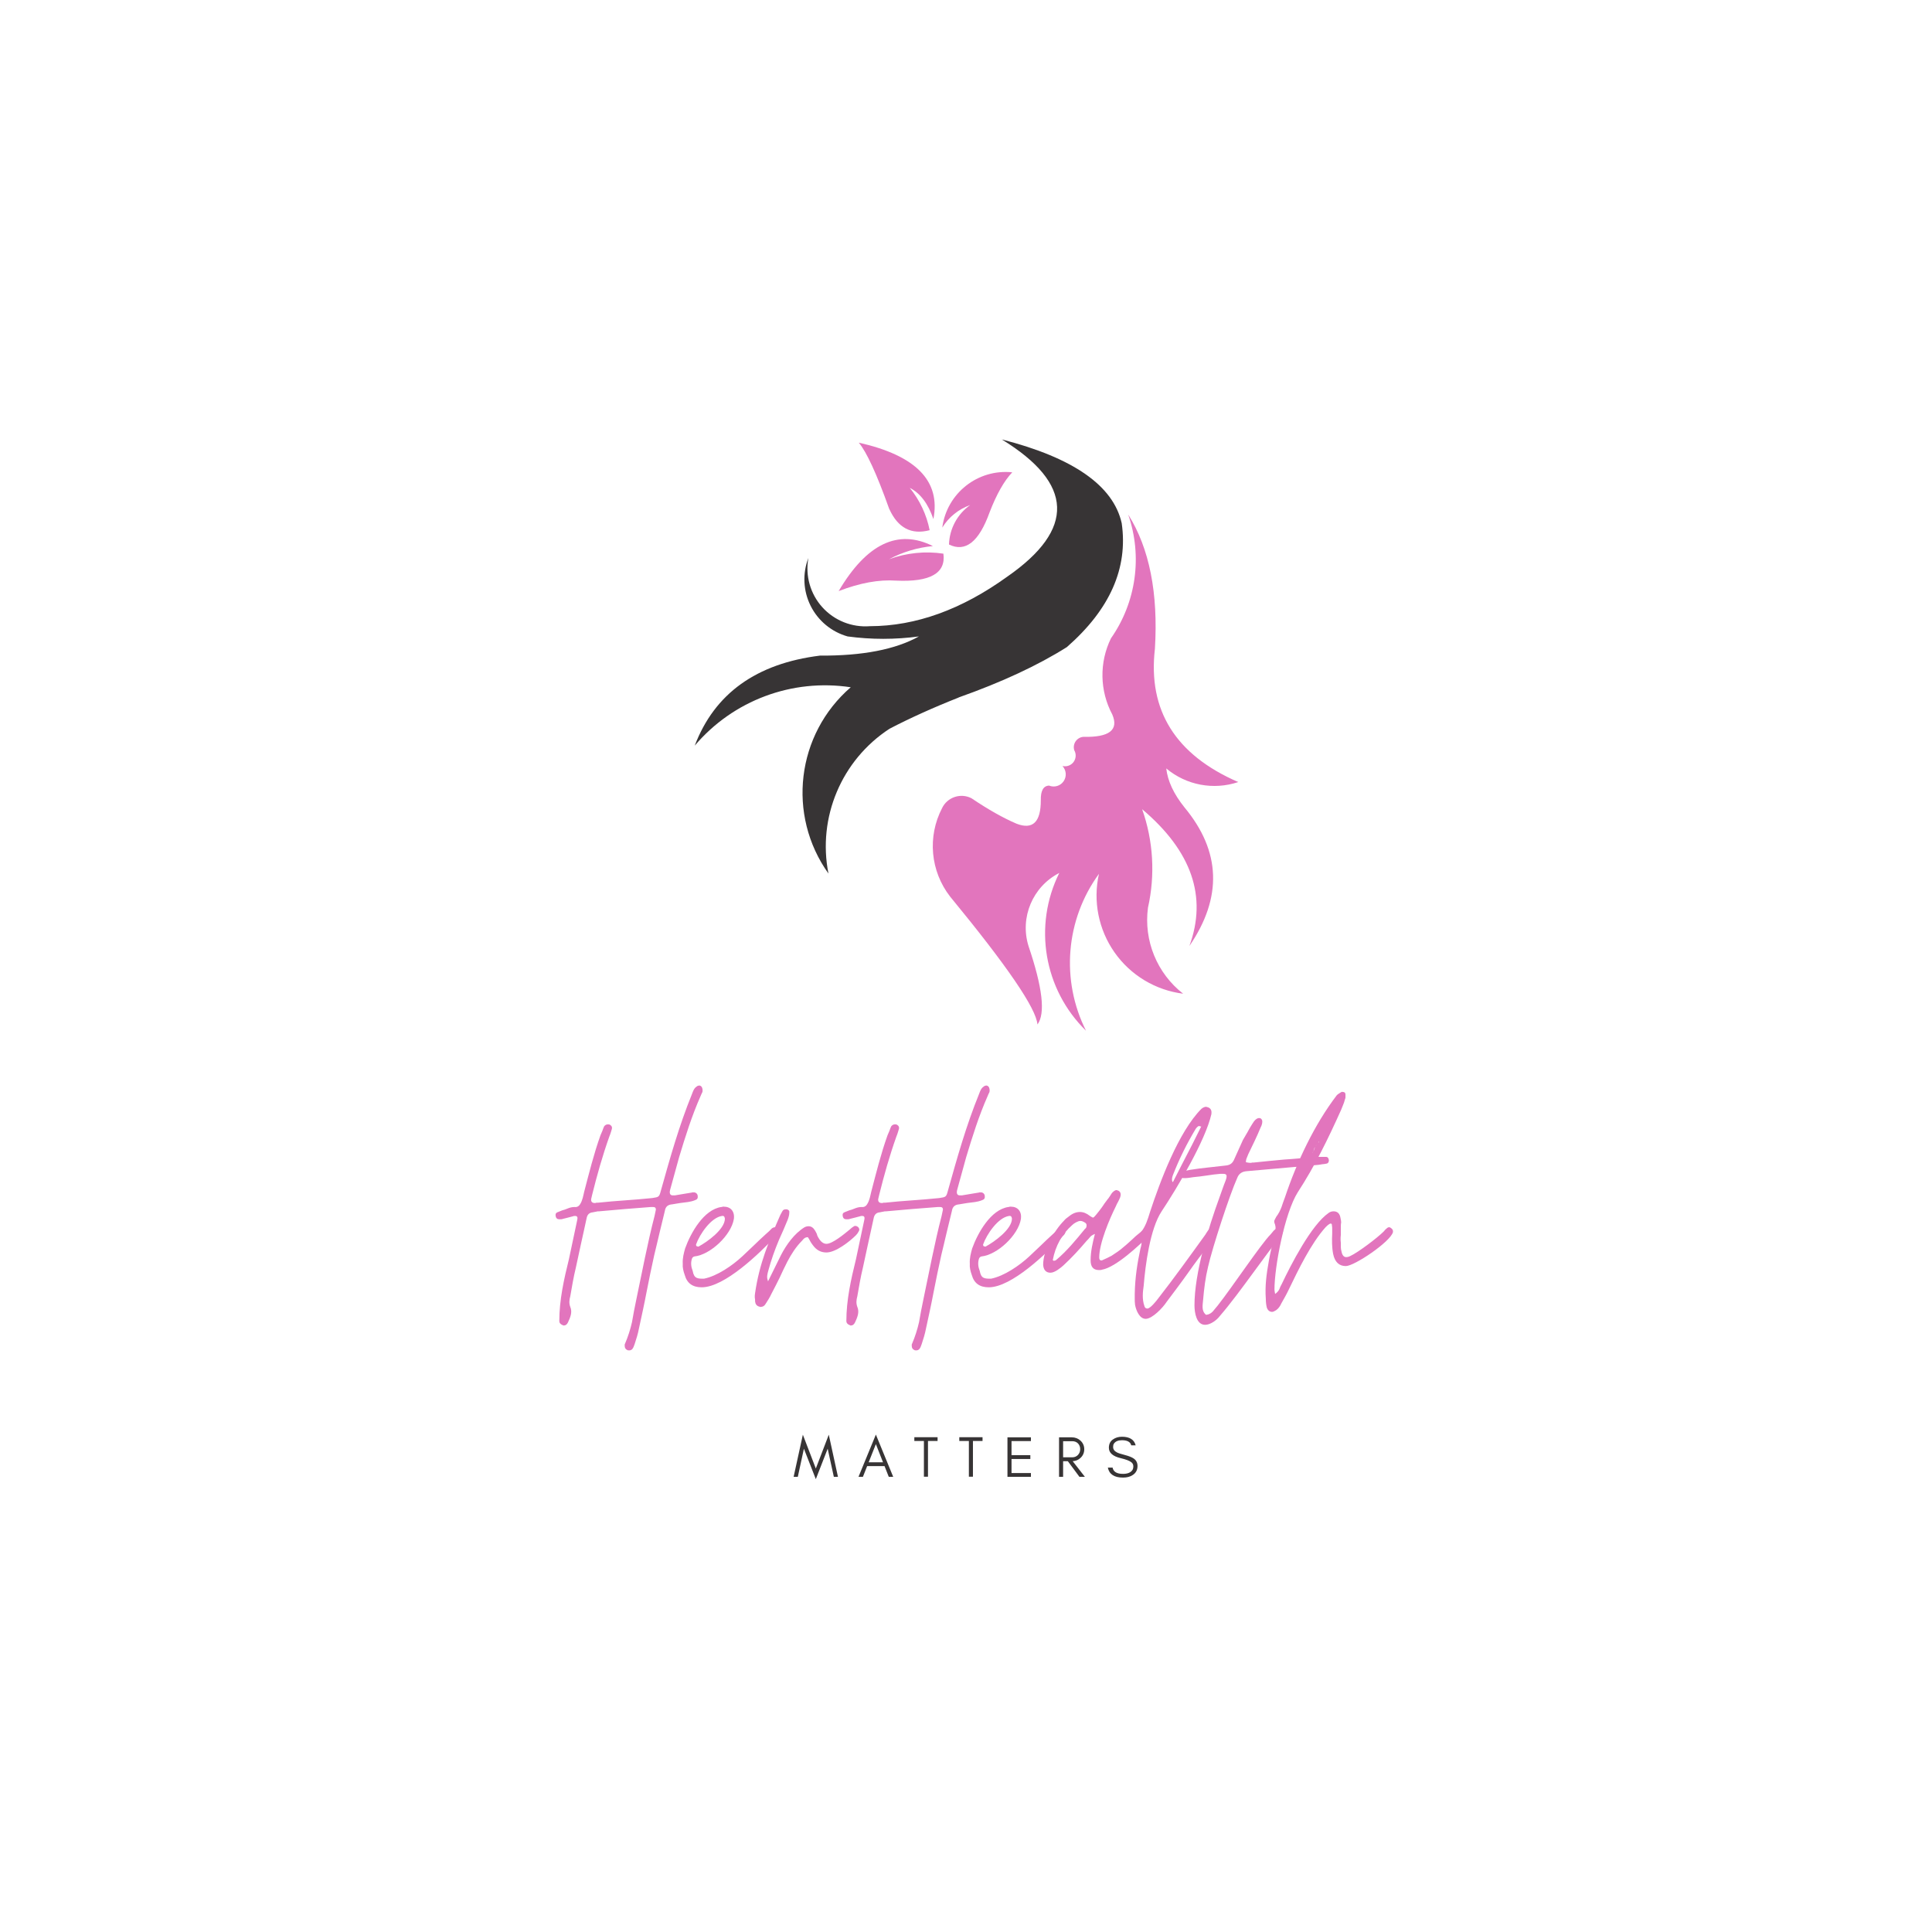 <svg xmlns="http://www.w3.org/2000/svg" xmlns:xlink="http://www.w3.org/1999/xlink" width="500" zoomAndPan="magnify" viewBox="0 0 375 375" height="500" preserveAspectRatio="xMidYMid meet" version="1.0"><defs><g/><clipPath id="663c912104"><path d="M 181 99 L 240.469 99 L 240.469 200.062 L 181 200.062 Z M 181 99 " clip-rule="nonzero"/></clipPath><clipPath id="51ebb8dc65"><path d="M 166 85.312 L 182 85.312 L 182 104 L 166 104 Z M 166 85.312 " clip-rule="nonzero"/></clipPath><clipPath id="6e82bb792e"><path d="M 134.719 85.312 L 218 85.312 L 218 170 L 134.719 170 Z M 134.719 85.312 " clip-rule="nonzero"/></clipPath></defs><g clip-path="url(#663c912104)"><path fill="#e275bd" d="M 219.023 99.93 C 223.105 106.461 224.824 115.129 224.168 125.93 C 222.777 137.891 228.176 146.512 240.344 151.797 C 235.543 153.406 230.254 152.41 226.371 149.152 C 226.641 151.59 227.824 154.121 229.914 156.723 C 236.98 165.23 237.301 174.195 230.859 183.617 C 234.363 174.047 231.312 165.195 221.688 157.066 C 223.859 163.199 224.25 169.836 222.82 176.184 C 221.969 182.562 224.57 188.922 229.648 192.879 C 224.273 192.199 219.438 189.289 216.332 184.863 C 213.223 180.438 212.117 174.898 213.305 169.613 C 206.832 178.488 205.867 190.246 210.793 200.062 C 202.609 192.062 200.516 179.691 205.605 169.441 C 200.434 172.094 197.914 178.082 199.633 183.629 C 202.363 191.668 202.945 196.742 201.367 198.852 C 201.137 195.75 195.484 187.48 184.414 174.023 C 180.582 169.09 179.977 162.391 182.859 156.852 C 183.348 155.828 184.234 155.051 185.312 154.691 C 186.395 154.332 187.562 154.422 188.57 154.945 C 191.809 157.129 194.723 158.773 197.309 159.879 C 200.465 161.098 202.035 159.566 202.02 155.297 C 201.988 153.465 202.52 152.531 203.625 152.484 C 204.656 152.902 205.832 152.551 206.453 151.633 C 207.078 150.715 206.977 149.488 206.219 148.68 C 207.027 148.875 207.879 148.574 208.379 147.902 C 208.875 147.23 208.926 146.332 208.508 145.613 C 208.336 145.031 208.434 144.402 208.777 143.895 C 209.121 143.395 209.672 143.066 210.277 143.02 C 215.309 143.141 217.18 141.691 215.898 138.691 C 213.441 134.086 213.344 128.586 215.637 123.898 C 220.527 116.914 221.781 108.004 219.004 99.938 Z M 219.023 99.93 " fill-opacity="1" fill-rule="evenodd"/></g><path fill="#e275bd" d="M 188.309 98.031 C 186.059 98.828 184.152 100.363 182.898 102.402 C 183.766 95.734 189.797 90.98 196.48 91.676 C 194.91 93.32 193.438 95.914 192.07 99.465 C 190.016 105.176 187.398 107.246 184.199 105.691 C 184.289 102.641 185.812 99.801 188.309 98.031 Z M 188.309 98.031 " fill-opacity="1" fill-rule="evenodd"/><path fill="#e275bd" d="M 181.082 105.992 C 178.105 106.27 175.207 107.137 172.559 108.547 C 175.93 107.309 179.562 106.934 183.113 107.465 C 183.629 111.254 180.566 113.004 173.941 112.699 C 170.609 112.465 166.895 113.145 162.781 114.73 C 168.223 105.527 174.316 102.613 181.074 105.992 Z M 181.082 105.992 " fill-opacity="1" fill-rule="evenodd"/><g clip-path="url(#51ebb8dc65)"><path fill="#e275bd" d="M 172.605 98.809 C 170.176 91.996 168.195 87.691 166.684 85.918 C 177.793 88.414 182.621 93.355 181.172 100.75 C 180.148 97.754 178.621 95.734 176.59 94.695 C 178.523 97.086 179.848 99.898 180.445 102.91 C 176.895 103.848 174.285 102.484 172.613 98.801 Z M 172.605 98.809 " fill-opacity="1" fill-rule="evenodd"/></g><g clip-path="url(#6e82bb792e)"><path fill="#373435" d="M 186.066 135.395 C 181.105 137.355 176.641 139.379 172.656 141.449 C 163.344 147.527 158.648 158.652 160.801 169.555 C 152.691 158.195 154.566 142.527 165.129 133.398 C 153.746 131.664 142.293 135.949 134.848 144.727 C 138.699 134.617 146.801 128.793 159.156 127.254 C 167.41 127.305 173.809 126.066 178.359 123.531 C 173.77 124.152 169.105 124.152 164.516 123.531 C 161.398 122.648 158.797 120.496 157.348 117.602 C 155.898 114.707 155.734 111.328 156.906 108.309 C 156.277 111.742 157.273 115.27 159.613 117.863 C 161.953 120.457 165.367 121.812 168.844 121.543 C 177.754 121.527 186.629 118.328 195.492 111.941 C 208.754 102.738 208.41 93.852 194.453 85.297 C 208.344 88.855 216.102 94.277 217.723 101.559 C 218.98 110.281 215.43 118.289 207.078 125.602 C 201.43 129.16 194.426 132.418 186.059 135.379 Z M 186.066 135.395 " fill-opacity="1" fill-rule="evenodd"/></g><g fill="#e275bd" fill-opacity="1"><g transform="translate(107.853, 252.572)"><g><path d="M 14.301 9.535 C 14.492 9.535 14.688 9.469 14.879 9.277 C 14.945 9.148 15.074 9.02 15.137 8.824 C 15.203 8.633 15.266 8.504 15.332 8.309 C 15.652 7.344 15.977 6.312 16.168 5.281 C 16.684 2.898 17.199 0.578 17.648 -1.805 C 18.102 -4.188 18.617 -6.57 19.133 -8.953 C 19.453 -10.371 19.84 -11.789 20.16 -13.27 C 20.484 -14.688 20.871 -16.105 21.191 -17.52 C 21.32 -18.359 21.773 -18.746 22.609 -18.809 C 23.125 -18.875 23.641 -19.004 24.156 -19.066 C 24.672 -19.133 25.188 -19.195 25.703 -19.262 C 26.152 -19.324 26.668 -19.453 27.117 -19.645 C 27.504 -19.773 27.633 -20.031 27.57 -20.484 C 27.504 -20.934 27.117 -21.191 26.668 -21.129 C 26.602 -21.129 26.539 -21.129 26.473 -21.129 C 26.41 -21.062 26.281 -21.062 26.215 -21.062 C 25.188 -20.871 24.156 -20.742 23.125 -20.547 L 22.738 -20.547 C 22.223 -20.547 22.031 -20.934 22.223 -21.645 L 23.961 -27.957 C 25.188 -32.016 26.41 -35.941 28.148 -39.871 C 28.215 -40.066 28.344 -40.324 28.473 -40.582 C 28.535 -40.773 28.535 -41.031 28.473 -41.289 C 28.406 -41.613 28.215 -41.805 27.957 -41.871 C 27.699 -41.871 27.504 -41.805 27.375 -41.676 C 26.859 -41.355 26.668 -40.773 26.473 -40.258 C 23.961 -34.074 22.223 -27.891 20.418 -21.449 C 20.098 -20.227 20.031 -20.227 18.746 -20.031 C 16.941 -19.84 15.203 -19.711 13.461 -19.582 C 11.723 -19.453 9.984 -19.324 8.246 -19.133 C 8.117 -19.133 7.988 -19.133 7.922 -19.133 C 7.793 -19.066 7.664 -19.066 7.602 -19.066 C 7.086 -19.066 6.828 -19.324 6.891 -19.84 L 7.086 -20.676 C 8.051 -24.543 9.082 -28.215 10.434 -32.016 C 10.5 -32.207 10.629 -32.465 10.691 -32.723 C 10.758 -32.914 10.82 -33.172 10.887 -33.367 C 11.016 -33.754 10.887 -34.074 10.5 -34.27 C 10.434 -34.332 10.305 -34.332 10.113 -34.332 C 9.855 -34.332 9.598 -34.203 9.406 -33.945 C 9.277 -33.625 9.148 -33.367 9.082 -33.109 C 8.953 -32.785 8.824 -32.527 8.695 -32.207 C 7.406 -28.602 6.504 -24.93 5.539 -21.258 C 5.348 -20.484 5.219 -19.582 4.766 -18.875 C 4.508 -18.422 4.121 -18.23 3.672 -18.293 C 3.156 -18.293 2.707 -18.164 2.254 -17.973 C 1.934 -17.844 1.609 -17.715 1.289 -17.648 C 0.965 -17.52 0.645 -17.391 0.32 -17.262 C 0 -17.133 -0.062 -16.875 0 -16.555 C 0.062 -16.105 0.32 -15.91 0.707 -15.91 C 1.031 -15.91 1.223 -15.91 1.352 -15.977 C 1.676 -16.039 2.062 -16.168 2.383 -16.234 C 2.707 -16.297 3.027 -16.426 3.348 -16.488 C 3.477 -16.555 3.605 -16.555 3.801 -16.555 C 4.188 -16.555 4.316 -16.297 4.188 -15.781 L 2.578 -8.18 C 1.609 -4.25 0.707 -0.258 0.707 3.863 C 0.707 4.188 0.902 4.445 1.352 4.637 C 1.418 4.637 1.418 4.637 1.48 4.703 C 1.547 4.703 1.547 4.703 1.609 4.703 C 1.934 4.703 2.191 4.508 2.383 4.121 C 2.836 3.156 3.285 2.125 2.836 1.094 C 2.578 0.387 2.641 -0.258 2.836 -0.965 C 3.156 -2.836 3.477 -4.703 3.93 -6.57 C 4.25 -8.18 4.637 -9.727 4.961 -11.336 C 5.281 -12.883 5.668 -14.43 5.992 -16.039 C 6.121 -16.812 6.504 -17.199 7.215 -17.262 C 7.406 -17.328 7.664 -17.328 7.859 -17.391 C 8.051 -17.457 8.246 -17.457 8.438 -17.457 C 11.789 -17.777 15.137 -18.035 18.488 -18.293 L 18.68 -18.293 C 19.133 -18.293 19.453 -18.293 19.453 -17.777 L 19.195 -16.555 C 18.488 -13.848 17.906 -11.145 17.328 -8.438 C 16.746 -5.734 16.234 -3.027 15.652 -0.32 C 15.332 1.16 15.074 2.578 14.816 4.059 C 14.492 5.477 14.043 6.891 13.461 8.246 C 13.398 8.309 13.398 8.438 13.398 8.633 C 13.398 9.082 13.59 9.34 13.914 9.469 C 13.977 9.535 14.105 9.535 14.301 9.535 Z M 14.301 9.535 "/></g></g></g><g fill="#e275bd" fill-opacity="1"><g transform="translate(133.167, 252.572)"><g><path d="M 3.027 -2.707 C 7.473 -2.707 14.234 -9.277 17.328 -12.562 C 17.586 -12.82 17.777 -13.012 17.844 -13.203 C 18.035 -13.527 17.973 -13.848 17.648 -14.172 C 17.52 -14.301 17.391 -14.363 17.199 -14.363 C 17.07 -14.363 16.875 -14.301 16.684 -14.172 C 16.488 -13.977 16.297 -13.785 16.105 -13.59 C 15.91 -13.398 15.652 -13.203 15.461 -13.012 C 14.688 -12.305 13.914 -11.594 13.203 -10.887 C 12.434 -10.176 11.66 -9.406 10.887 -8.695 C 9.02 -6.957 6.055 -4.895 3.477 -4.379 C 2.254 -4.379 1.547 -4.379 1.289 -5.863 C 0.965 -6.699 0.902 -7.406 1.094 -8.117 C 1.16 -8.438 1.352 -8.633 1.609 -8.695 C 4.703 -9.02 8.762 -12.82 9.277 -15.977 C 9.469 -17.457 8.633 -18.359 7.344 -18.359 C 7.277 -18.359 7.148 -18.359 7.086 -18.359 C 7.02 -18.293 6.891 -18.293 6.828 -18.293 C 3.414 -17.777 0.902 -13.27 -0.191 -10.242 C -0.449 -9.277 -0.707 -8.375 -0.645 -7.277 C -0.707 -6.57 -0.516 -5.797 -0.258 -5.09 C 0.191 -3.477 1.289 -2.707 3.027 -2.707 Z M 2.449 -10.629 C 2.383 -10.562 2.254 -10.629 2.062 -10.691 C 1.996 -10.691 1.934 -10.82 1.934 -11.016 C 2.641 -13.012 4.832 -16.234 6.957 -16.555 C 7.277 -16.617 7.473 -16.488 7.535 -16.039 C 7.535 -13.977 4.121 -11.531 2.449 -10.629 Z M 2.449 -10.629 "/></g></g></g><g fill="#e275bd" fill-opacity="1"><g transform="translate(147.853, 252.572)"><g><path d="M -0.191 1.094 C 0.191 1.094 0.516 0.902 0.707 0.578 C 1.16 -0.129 1.547 -0.707 1.867 -1.418 C 2.449 -2.512 2.965 -3.543 3.477 -4.574 C 3.93 -5.605 4.445 -6.633 4.961 -7.664 C 5.734 -9.148 6.633 -10.562 7.859 -11.789 C 8.117 -12.109 8.375 -12.434 8.953 -12.434 C 9.148 -12.176 9.277 -11.918 9.406 -11.66 C 9.535 -11.402 9.727 -11.145 9.918 -10.887 C 10.629 -9.918 11.465 -9.469 12.562 -9.469 C 14.363 -9.469 17.07 -11.594 18.293 -12.82 C 18.488 -13.012 18.68 -13.27 18.875 -13.656 C 19.004 -13.914 18.938 -14.172 18.68 -14.43 C 18.488 -14.559 18.359 -14.621 18.164 -14.621 C 18.035 -14.621 17.973 -14.621 17.906 -14.559 C 17.586 -14.363 17.328 -14.172 17.07 -13.914 C 15.977 -13.012 13.719 -11.145 12.562 -11.145 C 11.98 -11.145 11.465 -11.531 11.016 -12.305 C 10.887 -12.496 10.758 -12.754 10.691 -13.074 C 10.562 -13.332 10.434 -13.59 10.305 -13.785 C 9.984 -14.301 9.598 -14.559 9.082 -14.559 C 8.824 -14.559 8.566 -14.492 8.309 -14.363 C 6.312 -13.141 4.766 -10.949 3.734 -8.953 L 1.223 -3.863 L 1.16 -3.93 L 1.223 -3.93 C 0.902 -4.637 1.094 -5.281 1.289 -5.992 C 1.805 -7.922 2.512 -9.918 3.348 -11.918 C 3.93 -13.203 4.508 -14.492 5.023 -15.781 C 5.219 -16.297 5.348 -16.746 5.348 -17.199 C 5.41 -17.52 5.281 -17.715 4.895 -17.844 L 4.703 -17.844 C 4.445 -17.844 4.25 -17.777 4.121 -17.648 C 3.93 -17.391 3.801 -17.07 3.605 -16.746 C 1.352 -11.594 -0.449 -7.344 -1.289 -1.609 C -1.352 -1.289 -1.352 -1.031 -1.352 -0.773 C -1.289 -0.449 -1.289 -0.191 -1.289 0.062 C -1.223 0.578 -0.965 0.902 -0.516 1.031 C -0.449 1.031 -0.387 1.031 -0.387 1.094 C -0.32 1.094 -0.258 1.094 -0.191 1.094 Z M -0.191 1.094 "/></g></g></g><g fill="#e275bd" fill-opacity="1"><g transform="translate(163.57, 252.572)"><g><path d="M 14.301 9.535 C 14.492 9.535 14.688 9.469 14.879 9.277 C 14.945 9.148 15.074 9.02 15.137 8.824 C 15.203 8.633 15.266 8.504 15.332 8.309 C 15.652 7.344 15.977 6.312 16.168 5.281 C 16.684 2.898 17.199 0.578 17.648 -1.805 C 18.102 -4.188 18.617 -6.57 19.133 -8.953 C 19.453 -10.371 19.84 -11.789 20.16 -13.27 C 20.484 -14.688 20.871 -16.105 21.191 -17.52 C 21.32 -18.359 21.773 -18.746 22.609 -18.809 C 23.125 -18.875 23.641 -19.004 24.156 -19.066 C 24.672 -19.133 25.188 -19.195 25.703 -19.262 C 26.152 -19.324 26.668 -19.453 27.117 -19.645 C 27.504 -19.773 27.633 -20.031 27.57 -20.484 C 27.504 -20.934 27.117 -21.191 26.668 -21.129 C 26.602 -21.129 26.539 -21.129 26.473 -21.129 C 26.41 -21.062 26.281 -21.062 26.215 -21.062 C 25.188 -20.871 24.156 -20.742 23.125 -20.547 L 22.738 -20.547 C 22.223 -20.547 22.031 -20.934 22.223 -21.645 L 23.961 -27.957 C 25.188 -32.016 26.41 -35.941 28.148 -39.871 C 28.215 -40.066 28.344 -40.324 28.473 -40.582 C 28.535 -40.773 28.535 -41.031 28.473 -41.289 C 28.406 -41.613 28.215 -41.805 27.957 -41.871 C 27.699 -41.871 27.504 -41.805 27.375 -41.676 C 26.859 -41.355 26.668 -40.773 26.473 -40.258 C 23.961 -34.074 22.223 -27.891 20.418 -21.449 C 20.098 -20.227 20.031 -20.227 18.746 -20.031 C 16.941 -19.84 15.203 -19.711 13.461 -19.582 C 11.723 -19.453 9.984 -19.324 8.246 -19.133 C 8.117 -19.133 7.988 -19.133 7.922 -19.133 C 7.793 -19.066 7.664 -19.066 7.602 -19.066 C 7.086 -19.066 6.828 -19.324 6.891 -19.84 L 7.086 -20.676 C 8.051 -24.543 9.082 -28.215 10.434 -32.016 C 10.5 -32.207 10.629 -32.465 10.691 -32.723 C 10.758 -32.914 10.82 -33.172 10.887 -33.367 C 11.016 -33.754 10.887 -34.074 10.5 -34.27 C 10.434 -34.332 10.305 -34.332 10.113 -34.332 C 9.855 -34.332 9.598 -34.203 9.406 -33.945 C 9.277 -33.625 9.148 -33.367 9.082 -33.109 C 8.953 -32.785 8.824 -32.527 8.695 -32.207 C 7.406 -28.602 6.504 -24.93 5.539 -21.258 C 5.348 -20.484 5.219 -19.582 4.766 -18.875 C 4.508 -18.422 4.121 -18.23 3.672 -18.293 C 3.156 -18.293 2.707 -18.164 2.254 -17.973 C 1.934 -17.844 1.609 -17.715 1.289 -17.648 C 0.965 -17.52 0.645 -17.391 0.32 -17.262 C 0 -17.133 -0.062 -16.875 0 -16.555 C 0.062 -16.105 0.32 -15.91 0.707 -15.91 C 1.031 -15.91 1.223 -15.91 1.352 -15.977 C 1.676 -16.039 2.062 -16.168 2.383 -16.234 C 2.707 -16.297 3.027 -16.426 3.348 -16.488 C 3.477 -16.555 3.605 -16.555 3.801 -16.555 C 4.188 -16.555 4.316 -16.297 4.188 -15.781 L 2.578 -8.18 C 1.609 -4.25 0.707 -0.258 0.707 3.863 C 0.707 4.188 0.902 4.445 1.352 4.637 C 1.418 4.637 1.418 4.637 1.48 4.703 C 1.547 4.703 1.547 4.703 1.609 4.703 C 1.934 4.703 2.191 4.508 2.383 4.121 C 2.836 3.156 3.285 2.125 2.836 1.094 C 2.578 0.387 2.641 -0.258 2.836 -0.965 C 3.156 -2.836 3.477 -4.703 3.93 -6.57 C 4.25 -8.18 4.637 -9.727 4.961 -11.336 C 5.281 -12.883 5.668 -14.43 5.992 -16.039 C 6.121 -16.812 6.504 -17.199 7.215 -17.262 C 7.406 -17.328 7.664 -17.328 7.859 -17.391 C 8.051 -17.457 8.246 -17.457 8.438 -17.457 C 11.789 -17.777 15.137 -18.035 18.488 -18.293 L 18.68 -18.293 C 19.133 -18.293 19.453 -18.293 19.453 -17.777 L 19.195 -16.555 C 18.488 -13.848 17.906 -11.145 17.328 -8.438 C 16.746 -5.734 16.234 -3.027 15.652 -0.32 C 15.332 1.16 15.074 2.578 14.816 4.059 C 14.492 5.477 14.043 6.891 13.461 8.246 C 13.398 8.309 13.398 8.438 13.398 8.633 C 13.398 9.082 13.59 9.34 13.914 9.469 C 13.977 9.535 14.105 9.535 14.301 9.535 Z M 14.301 9.535 "/></g></g></g><g fill="#e275bd" fill-opacity="1"><g transform="translate(188.884, 252.572)"><g><path d="M 3.027 -2.707 C 7.473 -2.707 14.234 -9.277 17.328 -12.562 C 17.586 -12.82 17.777 -13.012 17.844 -13.203 C 18.035 -13.527 17.973 -13.848 17.648 -14.172 C 17.52 -14.301 17.391 -14.363 17.199 -14.363 C 17.07 -14.363 16.875 -14.301 16.684 -14.172 C 16.488 -13.977 16.297 -13.785 16.105 -13.59 C 15.91 -13.398 15.652 -13.203 15.461 -13.012 C 14.688 -12.305 13.914 -11.594 13.203 -10.887 C 12.434 -10.176 11.66 -9.406 10.887 -8.695 C 9.02 -6.957 6.055 -4.895 3.477 -4.379 C 2.254 -4.379 1.547 -4.379 1.289 -5.863 C 0.965 -6.699 0.902 -7.406 1.094 -8.117 C 1.16 -8.438 1.352 -8.633 1.609 -8.695 C 4.703 -9.02 8.762 -12.82 9.277 -15.977 C 9.469 -17.457 8.633 -18.359 7.344 -18.359 C 7.277 -18.359 7.148 -18.359 7.086 -18.359 C 7.02 -18.293 6.891 -18.293 6.828 -18.293 C 3.414 -17.777 0.902 -13.27 -0.191 -10.242 C -0.449 -9.277 -0.707 -8.375 -0.645 -7.277 C -0.707 -6.57 -0.516 -5.797 -0.258 -5.09 C 0.191 -3.477 1.289 -2.707 3.027 -2.707 Z M 2.449 -10.629 C 2.383 -10.562 2.254 -10.629 2.062 -10.691 C 1.996 -10.691 1.934 -10.82 1.934 -11.016 C 2.641 -13.012 4.832 -16.234 6.957 -16.555 C 7.277 -16.617 7.473 -16.488 7.535 -16.039 C 7.535 -13.977 4.121 -11.531 2.449 -10.629 Z M 2.449 -10.629 "/></g></g></g><g fill="#e275bd" fill-opacity="1"><g transform="translate(203.57, 252.572)"><g><path d="M 0.32 -5.539 C 1.16 -5.539 2.254 -6.441 2.836 -6.957 C 4.445 -8.438 5.863 -9.984 7.344 -11.723 C 7.535 -11.918 7.793 -12.176 7.988 -12.434 C 8.18 -12.691 8.504 -12.883 8.953 -13.074 C 8.504 -11.336 8.117 -9.664 8.117 -7.922 C 8.117 -6.699 8.633 -6.055 9.727 -6.055 C 9.984 -6.055 10.176 -6.055 10.305 -6.121 C 13.012 -6.57 17.586 -10.887 19.453 -12.754 C 19.516 -12.82 19.645 -12.949 19.711 -13.012 C 19.773 -13.074 19.773 -13.141 19.84 -13.203 C 19.969 -13.656 19.902 -13.977 19.582 -14.172 C 19.453 -14.301 19.324 -14.363 19.133 -14.363 C 19.066 -14.363 19.004 -14.301 18.809 -14.234 C 18.617 -14.105 18.422 -13.977 18.293 -13.848 C 18.102 -13.656 17.906 -13.527 17.715 -13.332 C 17.133 -12.883 16.617 -12.434 16.168 -11.98 C 15.652 -11.531 15.137 -11.016 14.559 -10.562 C 13.785 -9.855 12.949 -9.34 12.176 -8.824 C 11.594 -8.504 11.016 -8.246 10.434 -7.988 C 10.371 -7.922 10.305 -7.922 10.176 -7.922 C 9.918 -7.922 9.789 -8.117 9.789 -8.504 C 9.789 -11.273 11.789 -15.977 13.012 -18.422 C 13.141 -18.746 13.27 -19.004 13.461 -19.324 C 13.59 -19.582 13.719 -19.84 13.848 -20.16 C 14.043 -20.742 13.977 -21.191 13.527 -21.449 C 13.332 -21.516 13.203 -21.578 13.141 -21.578 C 12.949 -21.578 12.691 -21.449 12.367 -21.129 C 12.176 -20.934 12.047 -20.676 11.918 -20.484 C 11.723 -20.227 11.594 -19.969 11.402 -19.773 C 11.016 -19.262 10.629 -18.746 10.305 -18.23 C 9.918 -17.715 9.535 -17.199 9.148 -16.746 C 8.891 -16.426 8.695 -16.234 8.566 -16.234 C 8.504 -16.234 8.309 -16.359 7.988 -16.555 C 7.344 -17.07 6.699 -17.328 6.055 -17.328 C 5.348 -17.328 4.637 -17.07 3.93 -16.488 C 3.477 -16.168 3.156 -15.91 2.965 -15.652 C 1.031 -13.719 -1.094 -9.918 -1.094 -7.086 C -1.031 -6.055 -0.516 -5.539 0.32 -5.539 Z M 0.902 -7.859 C 0.902 -7.922 0.902 -7.922 0.836 -7.922 L 0.773 -7.988 C 1.289 -10.758 2.578 -13.074 4.574 -14.816 C 4.895 -15.137 5.668 -15.59 6.121 -15.59 C 6.441 -15.59 6.699 -15.461 7.02 -15.266 C 7.344 -15.074 7.406 -14.75 7.277 -14.363 C 7.215 -14.172 7.086 -14.105 7.02 -14.043 C 5.281 -11.918 3.543 -9.789 1.48 -8.051 C 1.352 -7.922 1.16 -7.859 0.902 -7.859 Z M 0.902 -7.859 "/></g></g></g><g fill="#e275bd" fill-opacity="1"><g transform="translate(220.253, 252.572)"><g><path d="M 2.125 3.414 C 3.414 3.414 5.477 1.223 6.184 0.129 C 7.535 -1.676 8.953 -3.543 10.371 -5.539 C 11.723 -7.473 13.141 -9.34 14.492 -11.078 C 14.816 -11.594 15.203 -12.176 15.461 -12.691 C 15.652 -12.883 15.719 -13.141 15.719 -13.461 C 15.781 -13.785 15.719 -14.043 15.395 -14.172 C 15.203 -14.234 15.074 -14.301 14.945 -14.301 C 14.492 -14.301 13.914 -13.27 13.719 -12.949 C 10.887 -9.02 7.602 -4.445 4.574 -0.578 C 4.25 -0.129 3.027 1.418 2.449 1.418 C 2.125 1.418 1.934 1.223 1.867 0.902 C 1.418 -0.387 1.547 -1.738 1.738 -3.027 C 2.062 -7.02 2.965 -14.043 5.219 -17.457 C 8.18 -21.902 13.719 -31.176 14.879 -36.328 C 14.945 -36.844 14.879 -37.359 14.301 -37.617 C 14.043 -37.684 13.914 -37.746 13.848 -37.746 C 13.59 -37.746 13.27 -37.617 12.949 -37.359 C 8.504 -32.914 4.895 -23.188 2.965 -17.328 C 2.512 -15.848 2.125 -14.559 1.16 -13.332 C 0.902 -13.074 0.707 -12.691 0.965 -12.367 C 1.547 -11.66 1.289 -10.887 1.094 -10.176 C 0.516 -7.406 0.062 -4.703 0 -1.418 C 0 -1.223 0 -0.902 0 -0.516 C 0 -0.129 0 0.258 0.062 0.707 C 0.258 1.738 0.902 3.414 2.125 3.414 Z M 7.344 -23.125 C 7.148 -23.512 7.215 -23.961 7.406 -24.477 C 8.633 -27.633 10.113 -30.598 11.852 -33.496 C 12.109 -33.816 12.305 -34.012 12.496 -34.012 C 12.562 -34.012 12.691 -33.945 12.883 -33.883 C 12.82 -33.945 12.82 -34.012 12.82 -34.074 C 12.82 -34.012 12.82 -34.012 12.883 -33.945 L 12.883 -33.883 L 11.145 -30.402 C 9.855 -27.957 8.633 -25.508 7.406 -23.125 C 7.406 -23.188 7.406 -23.188 7.406 -23.188 C 7.344 -23.188 7.344 -23.188 7.344 -23.125 Z M 7.344 -23.125 "/></g></g></g><g fill="#e275bd" fill-opacity="1"><g transform="translate(232.749, 252.572)"><g><path d="M 1.16 4.574 C 2.191 4.574 3.414 3.672 3.992 2.898 C 6.055 0.516 8.375 -2.641 10.5 -5.539 C 12.305 -7.988 14.688 -11.273 15.977 -12.82 C 16.105 -12.949 16.168 -13.074 16.168 -13.203 C 16.359 -13.59 16.297 -13.914 15.977 -14.172 C 15.781 -14.234 15.652 -14.301 15.523 -14.301 C 15.461 -14.301 15.461 -14.301 15.395 -14.301 C 15.332 -14.234 15.332 -14.234 15.266 -14.234 C 14.945 -14.105 14.688 -13.914 14.492 -13.719 C 14.301 -13.461 14.043 -13.203 13.848 -12.949 C 11.98 -11.078 6.312 -2.578 3.605 0.836 C 3.285 1.223 2.965 1.609 2.641 1.996 C 2.32 2.32 1.934 2.578 1.352 2.641 C 0.387 1.867 0.707 0.707 0.773 -0.258 C 0.965 -2.512 1.223 -4.574 1.738 -6.699 C 2.578 -10.434 5.926 -20.676 7.406 -23.961 C 7.73 -24.801 8.375 -25.188 9.277 -25.25 L 23.125 -26.473 C 23.445 -26.539 23.703 -26.539 23.961 -26.602 C 24.219 -26.602 24.477 -26.668 24.801 -26.73 C 25.059 -26.797 25.188 -27.055 25.188 -27.375 C 25.121 -27.828 24.93 -28.02 24.672 -28.02 L 22.352 -28.02 C 20.547 -27.828 18.617 -27.633 16.488 -27.504 C 14.363 -27.312 12.434 -27.117 10.629 -26.926 C 10.562 -26.926 10.434 -26.926 10.305 -26.926 C 10.176 -26.859 10.047 -26.859 9.918 -26.859 C 9.664 -26.859 9.406 -26.926 9.082 -26.988 C 9.082 -27.312 9.148 -27.633 9.277 -27.891 C 9.34 -28.086 9.469 -28.344 9.535 -28.535 C 10.371 -30.273 11.207 -31.949 11.918 -33.688 C 12.238 -34.27 12.305 -34.785 12.238 -35.105 C 12.109 -35.43 11.918 -35.559 11.66 -35.559 C 11.207 -35.559 10.758 -35.172 10.305 -34.398 C 9.984 -33.883 9.664 -33.367 9.406 -32.852 C 9.082 -32.336 8.824 -31.82 8.504 -31.305 L 6.762 -27.441 C 6.441 -26.73 5.926 -26.41 5.152 -26.344 C 4.059 -26.215 2.898 -26.086 1.738 -25.961 C 0.578 -25.832 -0.578 -25.703 -1.738 -25.508 C -2.062 -25.445 -2.383 -25.379 -2.707 -25.316 C -2.965 -25.25 -3.223 -25.121 -3.543 -25.059 C -3.863 -24.992 -3.93 -24.734 -3.863 -24.348 C -3.801 -24.156 -3.672 -24.027 -3.414 -23.961 C -3.223 -23.898 -3.027 -23.898 -2.707 -23.898 C -2.191 -23.898 -1.609 -24.027 -1.094 -24.09 C -0.258 -24.156 0.645 -24.285 1.547 -24.414 C 2.383 -24.543 3.285 -24.672 4.121 -24.734 L 4.637 -24.734 C 5.41 -24.734 5.477 -24.414 5.152 -23.445 C 4.703 -22.352 4.379 -21.32 3.93 -20.098 C 1.805 -14.301 -0.902 -5.477 -0.902 0.773 C -0.902 2.254 -0.516 4.574 1.16 4.574 Z M 1.16 4.574 "/></g></g></g><g fill="#e275bd" fill-opacity="1"><g transform="translate(245.696, 252.572)"><g><path d="M 1.223 2.062 C 1.418 2.062 1.676 1.934 1.996 1.738 C 2.449 1.418 2.77 0.965 3.027 0.387 C 3.543 -0.516 4.059 -1.418 4.508 -2.383 C 6.312 -6.121 8.762 -11.207 11.594 -14.363 C 11.789 -14.559 12.047 -14.816 12.367 -15.008 C 12.434 -15.074 12.496 -15.074 12.562 -15.074 C 12.754 -15.074 12.82 -15.008 12.82 -14.816 C 12.883 -14.492 12.883 -14.234 12.883 -13.977 C 12.883 -13.719 12.883 -13.461 12.883 -13.141 C 12.82 -11.789 12.82 -10.434 13.074 -9.148 C 13.398 -7.602 14.234 -6.828 15.523 -6.828 C 17.199 -6.828 24.156 -11.531 24.672 -13.398 C 24.734 -13.719 24.605 -13.977 24.348 -14.172 C 24.285 -14.234 24.219 -14.234 24.156 -14.301 C 24.09 -14.363 23.961 -14.363 23.898 -14.363 C 23.77 -14.363 23.641 -14.301 23.574 -14.234 C 23.316 -14.043 23.059 -13.785 22.867 -13.527 C 21.645 -12.305 17.906 -9.469 16.359 -8.762 C 16.105 -8.633 15.848 -8.566 15.59 -8.566 C 15.137 -8.566 14.816 -8.953 14.688 -9.664 C 14.621 -9.918 14.559 -10.176 14.559 -10.5 C 14.559 -10.758 14.559 -11.016 14.559 -11.336 C 14.492 -11.852 14.492 -12.367 14.559 -12.883 C 14.559 -13.398 14.559 -13.914 14.559 -14.492 C 14.559 -14.75 14.559 -15.008 14.621 -15.332 C 14.621 -15.59 14.559 -15.848 14.492 -16.168 C 14.363 -17.004 13.914 -17.457 13.141 -17.457 C 12.754 -17.457 12.434 -17.328 12.176 -17.133 C 8.824 -14.816 4.832 -7.02 3.094 -3.348 C 2.898 -3.027 2.77 -2.707 2.641 -2.383 C 2.512 -2.062 2.254 -1.738 1.805 -1.418 C 1.738 -1.867 1.676 -1.996 1.676 -2.254 C 1.676 -6.762 3.672 -17.133 6.184 -21.129 C 9.535 -26.281 12.109 -31.562 14.621 -37.168 C 14.75 -37.488 14.879 -37.812 15.008 -38.133 C 15.137 -38.457 15.266 -38.777 15.332 -39.098 C 15.395 -39.293 15.461 -39.422 15.461 -39.613 C 15.461 -39.809 15.461 -39.938 15.461 -40.129 C 15.461 -40.453 15.266 -40.645 14.816 -40.645 C 14.75 -40.645 14.688 -40.645 14.621 -40.582 C 14.301 -40.387 13.977 -40.195 13.785 -40 C 9.406 -34.27 5.992 -26.988 3.734 -20.227 C 3.477 -19.516 3.223 -18.875 3.027 -18.23 C 2.77 -17.586 2.449 -16.941 1.996 -16.359 C 1.934 -16.168 1.805 -16.039 1.738 -15.848 C 1.609 -15.652 1.609 -15.395 1.676 -15.203 C 1.867 -14.75 1.934 -14.301 1.867 -13.914 C 1.738 -13.527 1.609 -13.141 1.547 -12.754 C 1.418 -11.918 1.289 -11.078 1.094 -10.305 C 0.902 -9.469 0.707 -8.633 0.578 -7.793 C 0.129 -5.281 -0.191 -2.965 0 -0.449 C 0 0.129 0.062 0.707 0.191 1.223 C 0.387 1.805 0.773 2.062 1.223 2.062 Z M 9.02 -28.859 C 9.34 -29.18 9.406 -29.5 9.469 -29.953 C 9.535 -29.629 9.406 -29.309 9.082 -28.922 L 9.082 -28.859 Z M 9.598 -30.082 C 9.789 -30.273 9.918 -30.34 9.984 -30.402 Z M 10.176 -30.727 L 10.371 -31.242 C 10.305 -31.176 10.305 -31.047 10.305 -30.984 C 10.305 -30.918 10.242 -30.789 10.176 -30.727 Z M 10.176 -30.727 "/></g></g></g><g fill="#373435" fill-opacity="1"><g transform="translate(153.929, 286.651)"><g><path d="M 7.918 0 L 8.719 0 L 6.938 -8.176 L 4.422 -1.613 L 1.906 -8.176 L 0.113 0 L 0.926 0 L 2.109 -5.457 L 4.422 0.449 L 6.723 -5.457 Z M 7.918 0 "/></g></g></g><g fill="#373435" fill-opacity="1"><g transform="translate(166.522, 286.651)"><g><path d="M 2.086 -2.82 L 3.484 -6.352 L 4.871 -2.82 Z M 6.848 0 L 3.484 -8.199 L 0.113 0 L 0.969 0 L 1.793 -2.086 L 5.164 -2.086 L 5.988 0 Z M 6.848 0 "/></g></g></g><g fill="#373435" fill-opacity="1"><g transform="translate(177.245, 286.651)"><g><path d="M 0.227 -6.957 L 2.086 -6.957 L 2.086 -0.023 L 2.875 -0.023 L 2.875 -6.957 L 4.738 -6.957 L 4.738 -7.691 L 0.227 -7.691 Z M 0.227 -6.957 "/></g></g></g><g fill="#373435" fill-opacity="1"><g transform="translate(185.972, 286.651)"><g><path d="M 0.227 -6.957 L 2.086 -6.957 L 2.086 -0.023 L 2.875 -0.023 L 2.875 -6.957 L 4.738 -6.957 L 4.738 -7.691 L 0.227 -7.691 Z M 0.227 -6.957 "/></g></g></g><g fill="#373435" fill-opacity="1"><g transform="translate(194.699, 286.651)"><g><path d="M 5.402 0 L 5.402 -0.734 L 1.637 -0.734 L 1.637 -3.461 L 5.289 -3.461 L 5.289 -4.207 L 1.637 -4.207 L 1.637 -6.938 L 5.402 -6.938 L 5.402 -7.668 L 0.848 -7.668 L 0.848 0 Z M 5.402 0 "/></g></g></g><g fill="#373435" fill-opacity="1"><g transform="translate(204.712, 286.651)"><g><path d="M 1.637 -3.789 L 1.637 -6.914 L 3.418 -6.914 C 3.879 -6.914 4.254 -6.766 4.535 -6.473 C 4.805 -6.18 4.953 -5.82 4.953 -5.367 C 4.953 -4.918 4.805 -4.547 4.512 -4.242 C 4.219 -3.938 3.855 -3.789 3.418 -3.789 Z M 5.742 -5.355 C 5.742 -6.012 5.492 -6.574 5.02 -7.016 C 4.555 -7.445 3.98 -7.668 3.305 -7.668 L 0.848 -7.668 L 0.848 0 L 1.637 0 L 1.637 -3.035 L 2.551 -3.035 L 4.805 0 L 5.863 0 L 3.496 -3.035 C 4.094 -3.066 4.602 -3.281 5.02 -3.676 C 5.492 -4.117 5.742 -4.68 5.742 -5.355 Z M 5.742 -5.355 "/></g></g></g><g fill="#373435" fill-opacity="1"><g transform="translate(214.611, 286.651)"><g><path d="M 2.965 -3.609 C 3.957 -3.371 4.637 -3.113 4.996 -2.82 C 5.246 -2.617 5.367 -2.355 5.367 -2.043 C 5.367 -1.727 5.301 -1.465 5.164 -1.285 C 4.828 -0.812 4.219 -0.574 3.359 -0.574 C 2.164 -0.574 1.488 -0.98 1.344 -1.793 L 0.418 -1.793 C 0.688 -0.496 1.668 0.148 3.359 0.148 C 4.117 0.148 4.75 -0.012 5.254 -0.352 C 5.863 -0.746 6.18 -1.332 6.18 -2.098 C 6.18 -2.73 5.934 -3.215 5.438 -3.555 C 5.086 -3.801 4.523 -4.027 3.746 -4.23 C 2.953 -4.434 2.449 -4.602 2.211 -4.727 C 1.691 -4.984 1.434 -5.348 1.445 -5.82 C 1.445 -6.066 1.488 -6.281 1.602 -6.441 C 1.895 -6.879 2.414 -7.105 3.156 -7.105 C 4.207 -7.105 4.805 -6.766 4.961 -6.113 L 5.82 -6.113 C 5.539 -7.219 4.648 -7.781 3.156 -7.781 C 2.48 -7.781 1.883 -7.602 1.387 -7.242 C 0.879 -6.879 0.621 -6.352 0.621 -5.629 C 0.621 -4.648 1.41 -3.969 2.965 -3.609 Z M 2.965 -3.609 "/></g></g></g></svg>